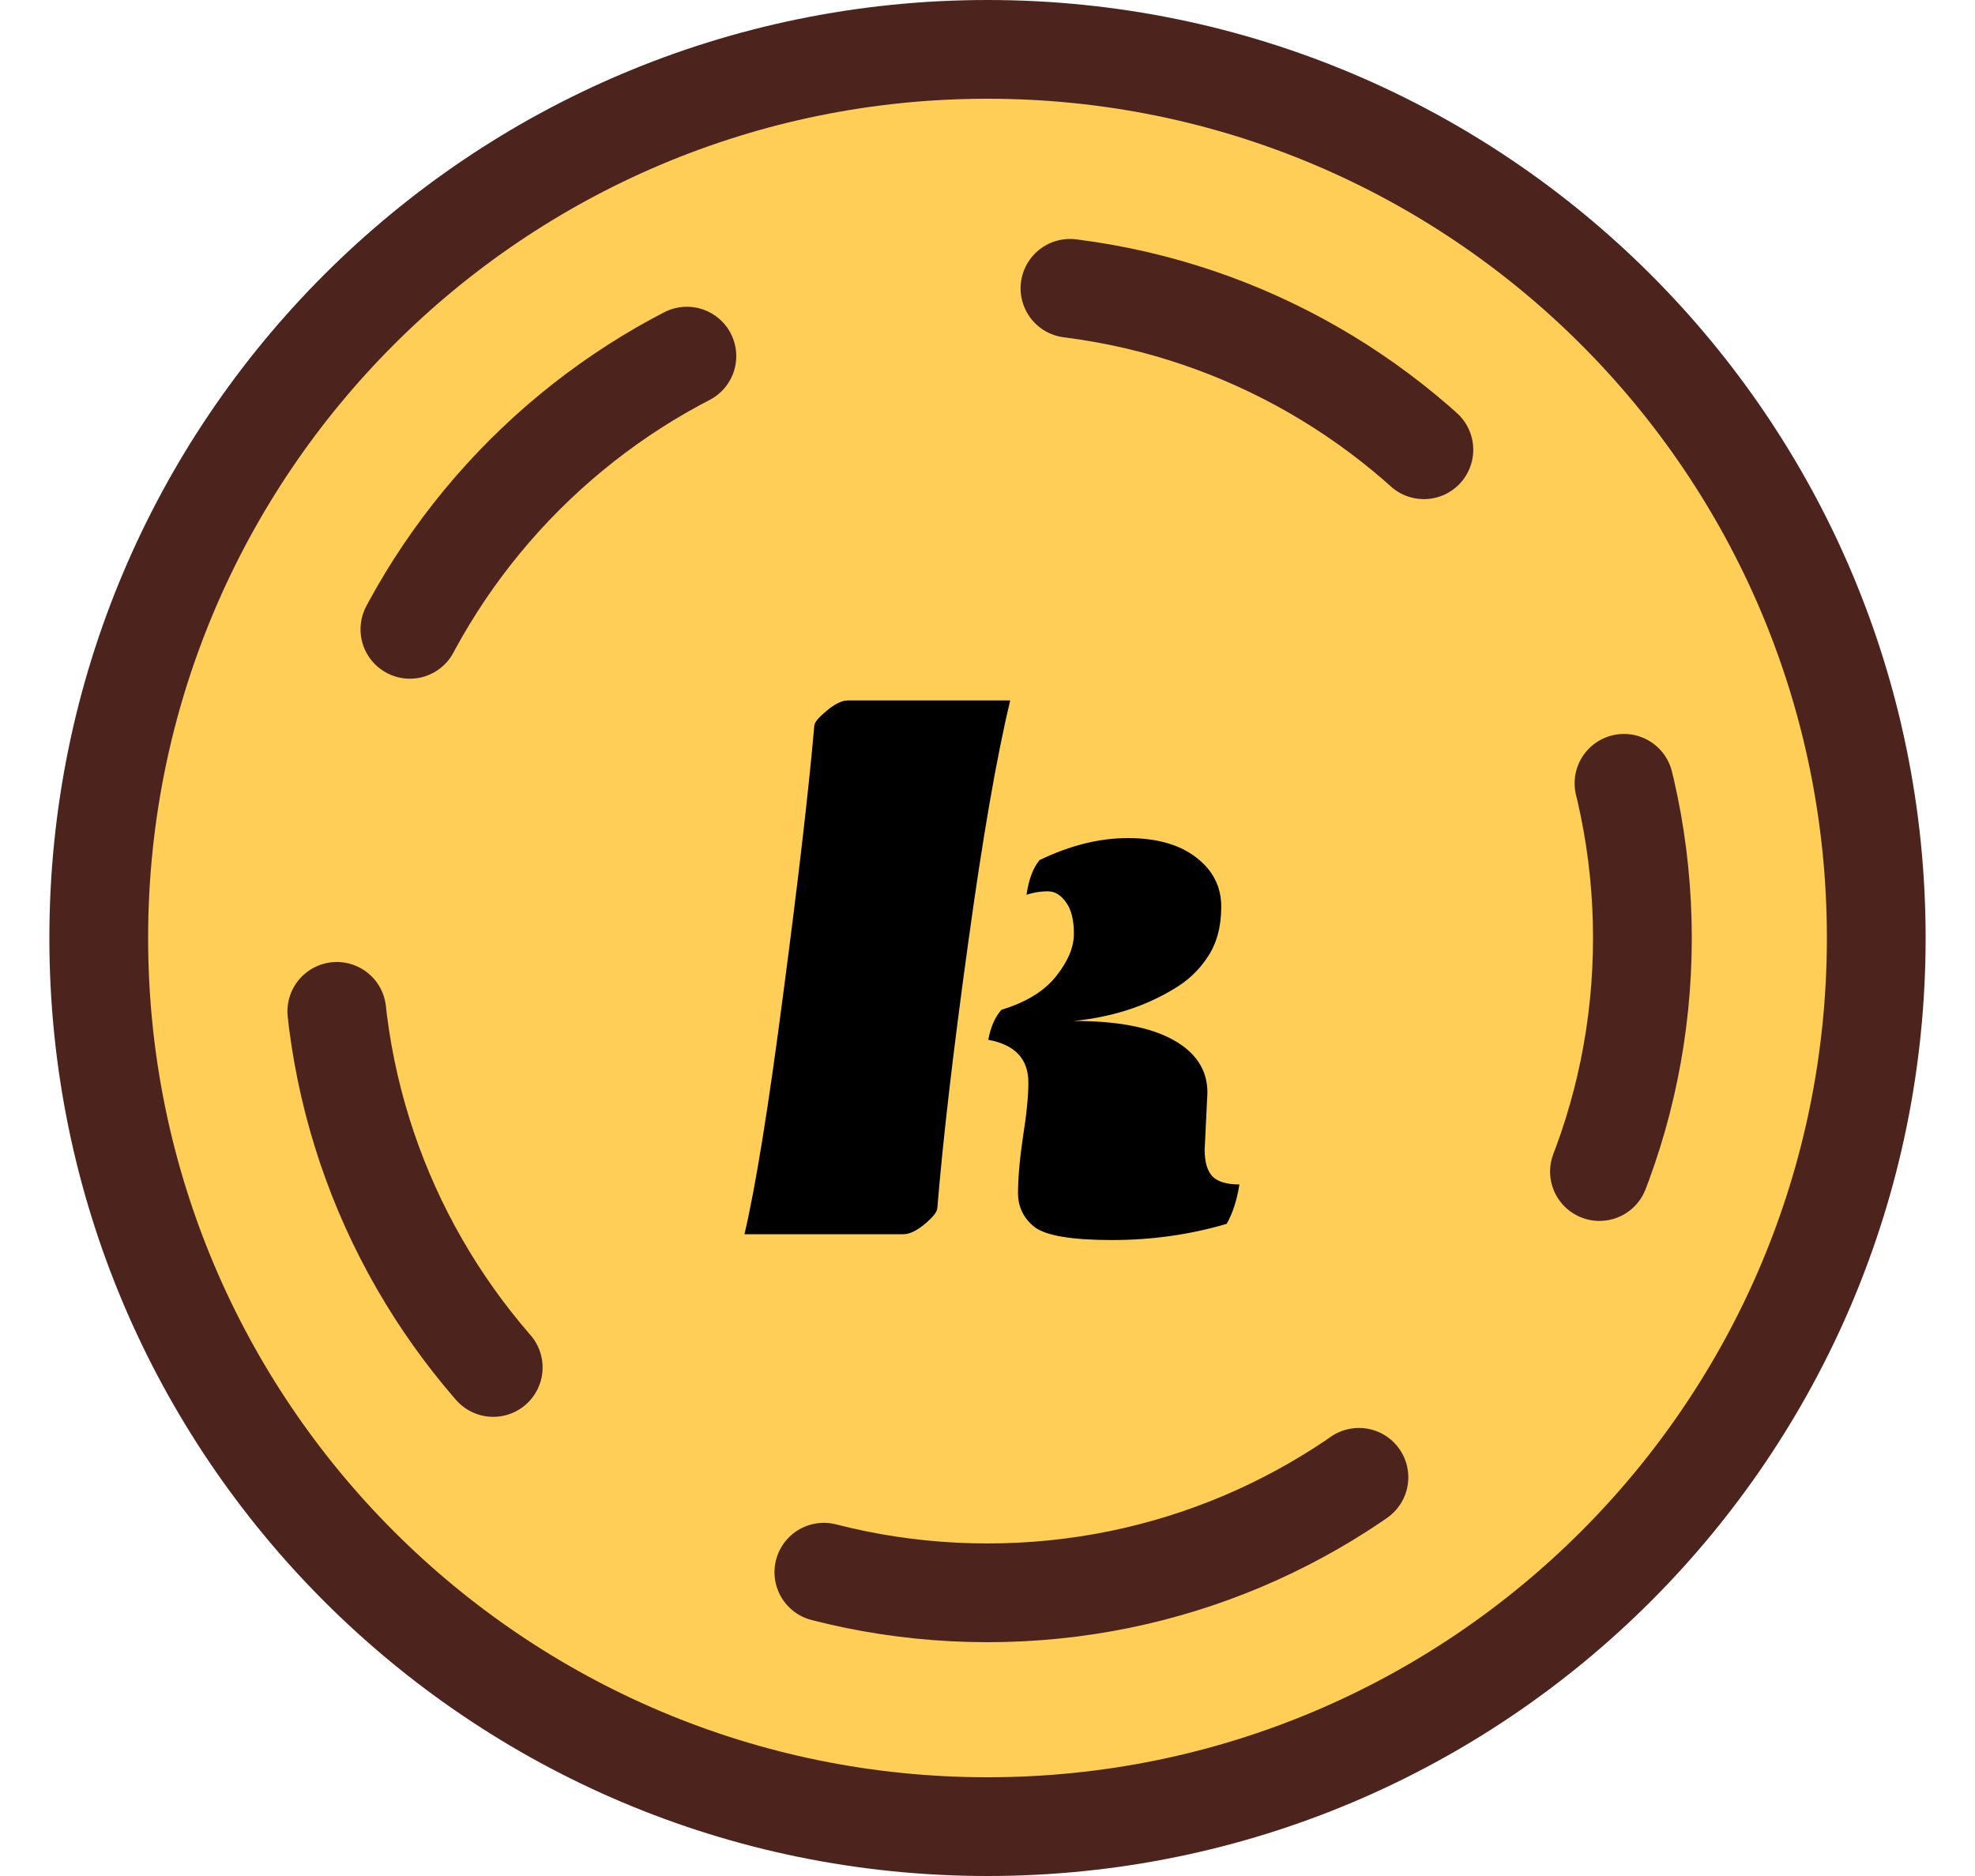 <svg width="20" height="19" viewBox="0 0 20 19" fill="none" xmlns="http://www.w3.org/2000/svg">
<path d="M10 18.5C14.971 18.5 19 14.471 19 9.5C19 4.529 14.971 0.5 10 0.5C5.029 0.5 1 4.529 1 9.5C1 14.471 5.029 18.5 10 18.5Z" fill="#FFCE56" stroke="#4C241D" stroke-linecap="round" stroke-linejoin="round"/>
<path d="M10 16.132C13.663 16.132 16.632 13.162 16.632 9.5C16.632 5.837 13.663 2.868 10 2.868C6.338 2.868 3.369 5.837 3.369 9.5C3.369 13.162 6.338 16.132 10 16.132Z" stroke="#4C241D" stroke-linecap="round" stroke-linejoin="round" stroke-dasharray="4 4"/>
<path d="M12.227 11.066L12.199 11.645C12.199 11.767 12.225 11.857 12.277 11.914C12.332 11.969 12.423 11.996 12.551 11.996C12.525 12.158 12.482 12.29 12.422 12.395C12.052 12.504 11.665 12.559 11.262 12.559C10.858 12.559 10.598 12.516 10.48 12.43C10.366 12.341 10.309 12.225 10.309 12.082C10.309 11.936 10.325 11.747 10.359 11.516C10.396 11.284 10.414 11.1 10.414 10.965C10.414 10.725 10.279 10.581 10.008 10.531C10.031 10.404 10.075 10.302 10.141 10.227C10.391 10.151 10.575 10.038 10.695 9.887C10.815 9.736 10.875 9.592 10.875 9.457C10.875 9.319 10.849 9.214 10.797 9.141C10.745 9.065 10.682 9.027 10.609 9.027C10.537 9.027 10.465 9.039 10.395 9.062C10.418 8.906 10.462 8.789 10.527 8.711C10.835 8.562 11.133 8.488 11.422 8.488C11.713 8.488 11.944 8.553 12.113 8.684C12.283 8.814 12.367 8.98 12.367 9.184C12.367 9.384 12.322 9.553 12.23 9.691C12.142 9.827 12.023 9.938 11.875 10.023C11.583 10.198 11.249 10.303 10.871 10.34C11.314 10.34 11.65 10.404 11.879 10.531C12.111 10.659 12.227 10.837 12.227 11.066ZM9.492 12.234C9.492 12.271 9.451 12.324 9.367 12.395C9.284 12.465 9.211 12.5 9.148 12.5H7.539C7.654 12.01 7.785 11.193 7.934 10.047C8.085 8.901 8.189 8.003 8.246 7.352C8.246 7.318 8.288 7.267 8.371 7.199C8.454 7.129 8.526 7.094 8.586 7.094H10.23C10.092 7.667 9.949 8.493 9.801 9.574C9.652 10.652 9.549 11.539 9.492 12.234Z" fill="black"/>
</svg>
